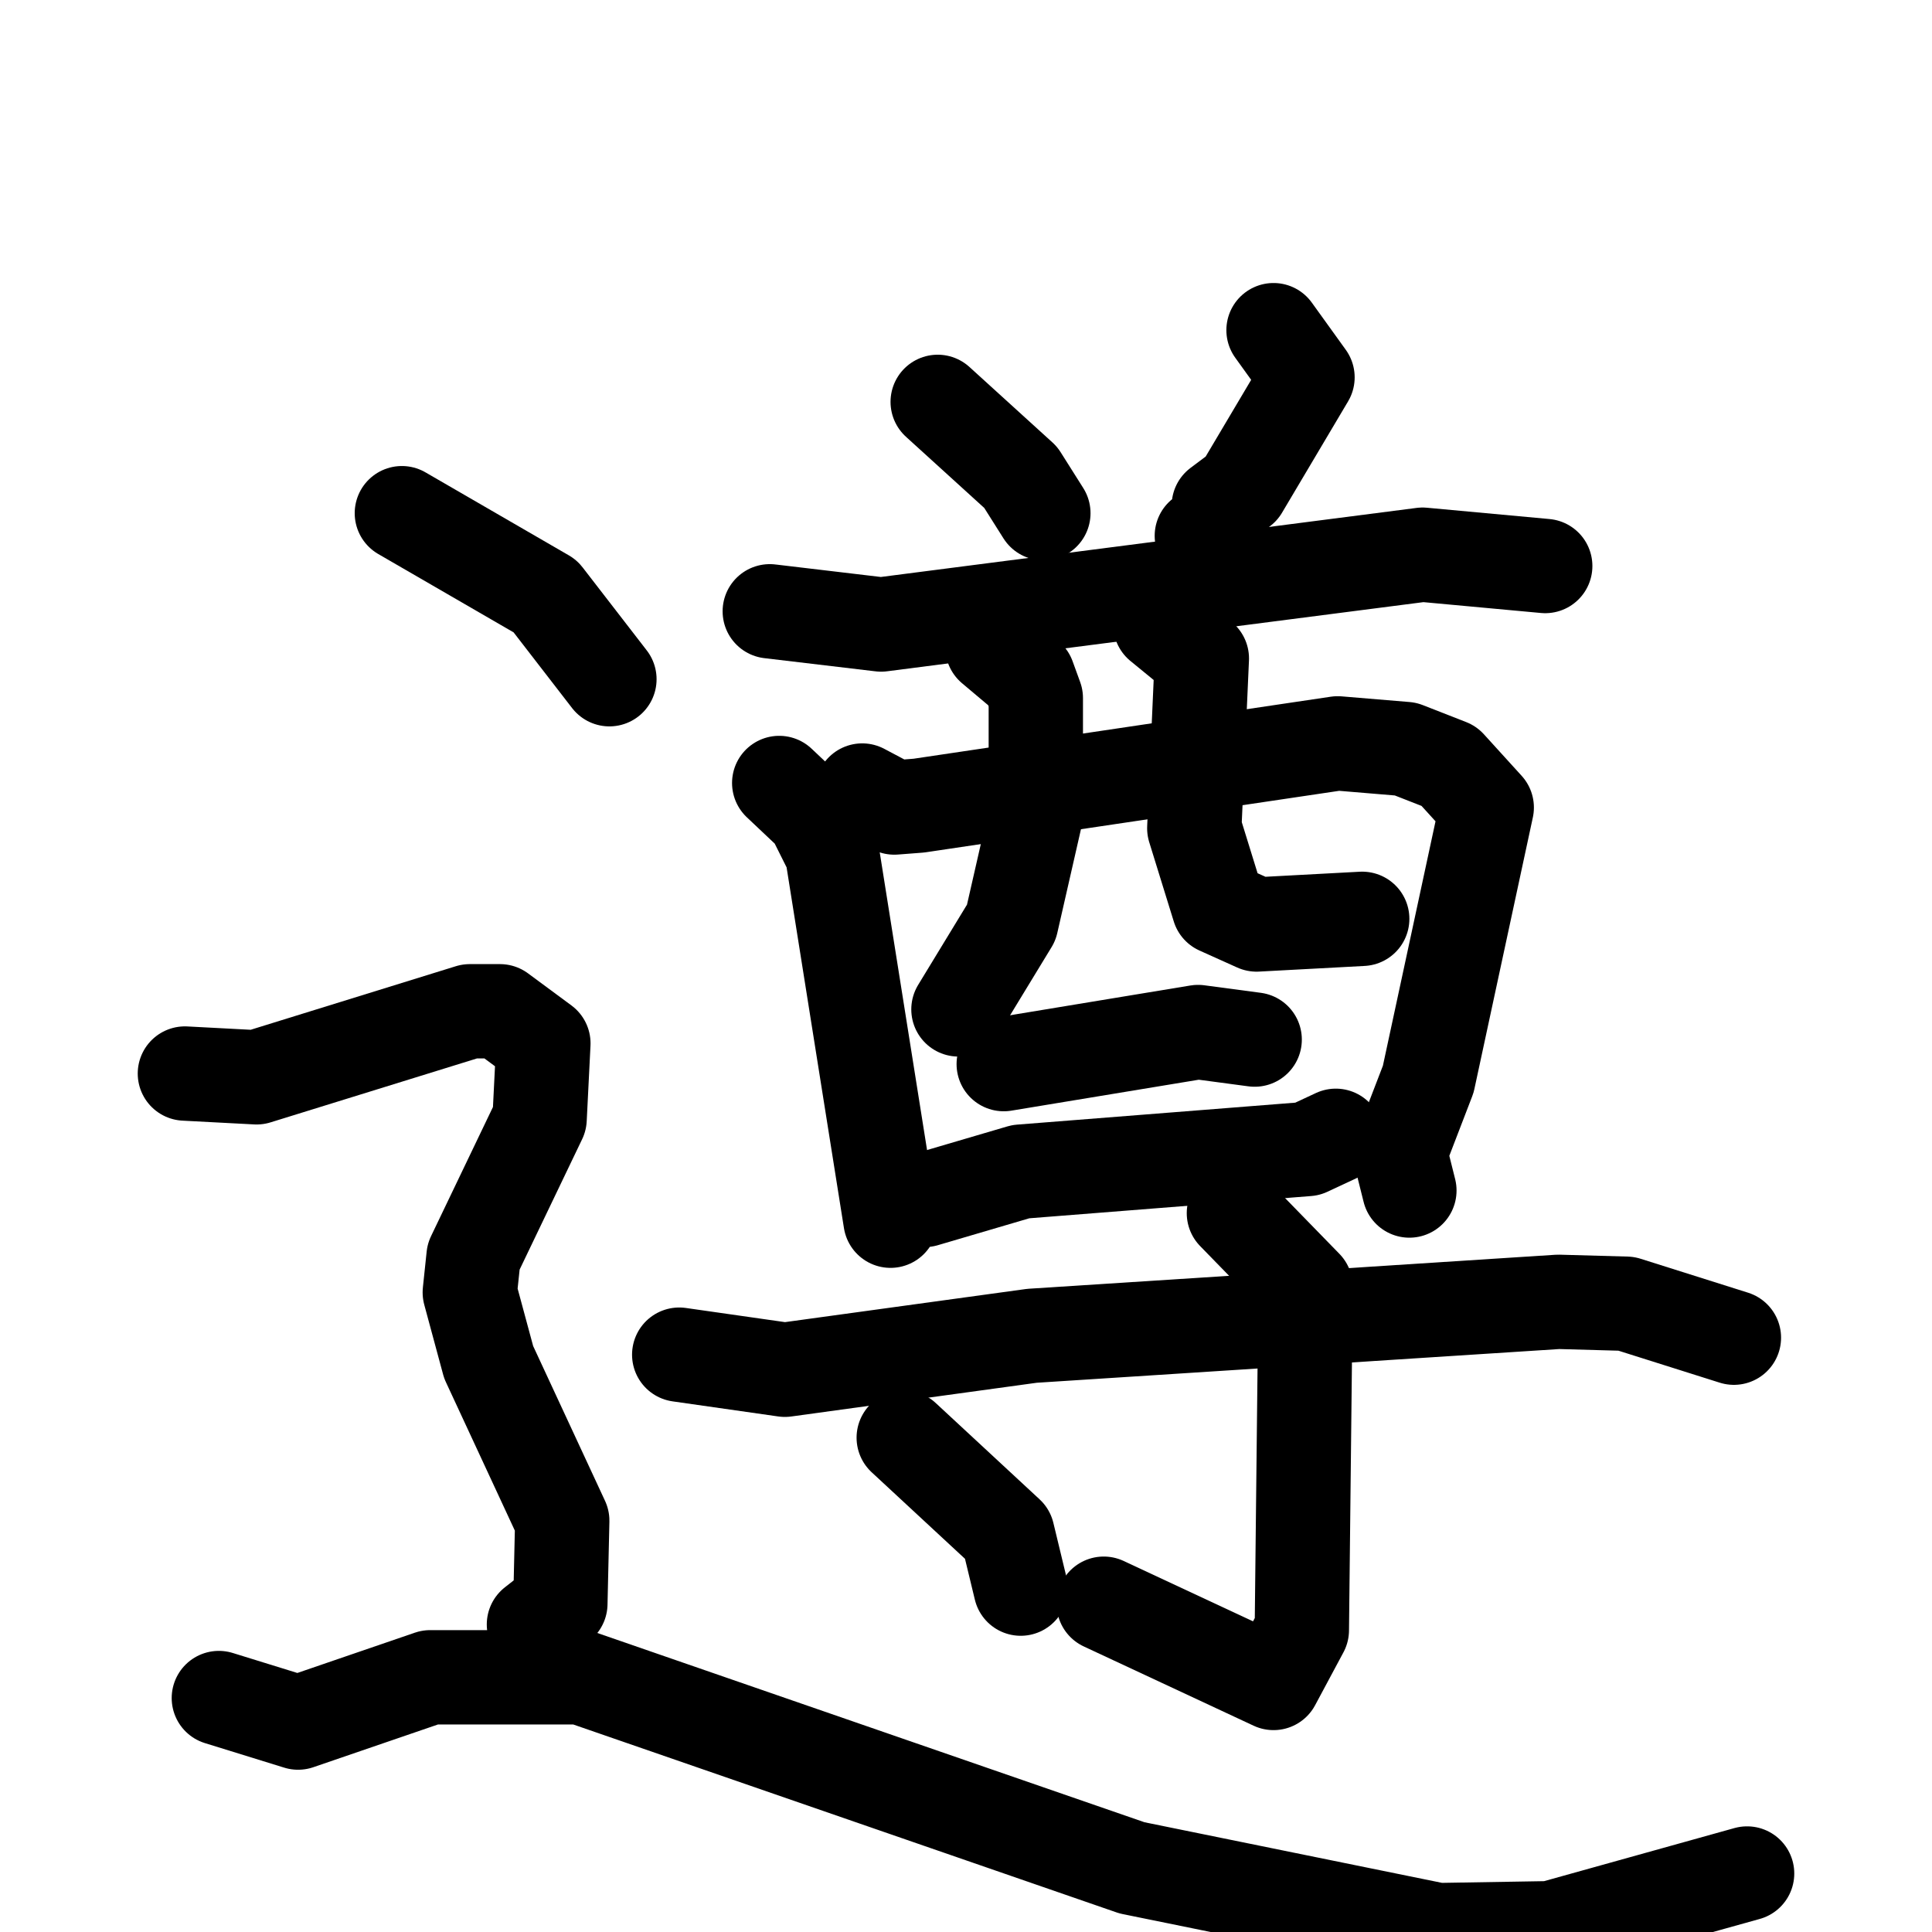 <svg xmlns="http://www.w3.org/2000/svg" viewBox="0 0 1024 1024">
  <g style="fill:none;stroke:#000000;stroke-width:50;stroke-linecap:round;stroke-linejoin:round;" transform="scale(1, 1) translate(0, 0)">
    <path d="M 497.0,213.0 L 541.0,253.0 L 553.0,272.0"/>
    <path d="M 675.0,175.0 L 693.0,200.0 L 658.0,259.0 L 646.0,268.0 L 646.0,278.0 L 637.0,284.0"/>
    <path d="M 408.0,324.0 L 467.0,331.0 L 754.0,294.0 L 819.0,300.0"/>
    <path d="M 413.0,415.0 L 431.0,432.0 L 441.0,452.0 L 472.0,647.0"/>
    <path d="M 457.0,419.0 L 474.0,428.0 L 487.0,427.0 L 709.0,394.0 L 745.0,397.0 L 768.0,406.0 L 788.0,428.0 L 757.0,572.0 L 742.0,611.0 L 747.0,631.0"/>
    <path d="M 526.0,343.0 L 545.0,359.0 L 549.0,370.0 L 549.0,432.0 L 536.0,489.0 L 508.0,535.0"/>
    <path d="M 615.0,331.0 L 637.0,349.0 L 633.0,439.0 L 646.0,481.0 L 666.0,490.0 L 722.0,487.0"/>
    <path d="M 532.0,564.0 L 635.0,547.0 L 665.0,551.0"/>
    <path d="M 490.0,636.0 L 541.0,621.0 L 693.0,609.0 L 708.0,602.0"/>
    <path d="M 360.0,718.0 L 416.0,726.0 L 547.0,708.0 L 826.0,690.0 L 862.0,691.0 L 919.0,709.0"/>
    <path d="M 654.0,643.0 L 692.0,682.0 L 690.0,864.0 L 675.0,892.0 L 585.0,850.0"/>
    <path d="M 479.0,762.0 L 534.0,813.0 L 541.0,842.0"/>
    <path d="M 213.0,272.0 L 289.0,316.0 L 323.0,360.0"/>
    <path d="M 98.0,569.0 L 136.0,571.0 L 249.0,536.0 L 265.0,536.0 L 288.0,553.0 L 286.0,593.0 L 251.0,666.0 L 249.0,685.0 L 259.0,722.0 L 298.0,806.0 L 297.0,850.0 L 283.0,861.0"/>
    <path d="M 116.0,900.0 L 158.0,913.0 L 228.0,889.0 L 308.0,889.0 L 600.0,990.0 L 762.0,1023.0 L 822.0,1022.0 L 926.0,993.0"/>
  </g>
</svg>
